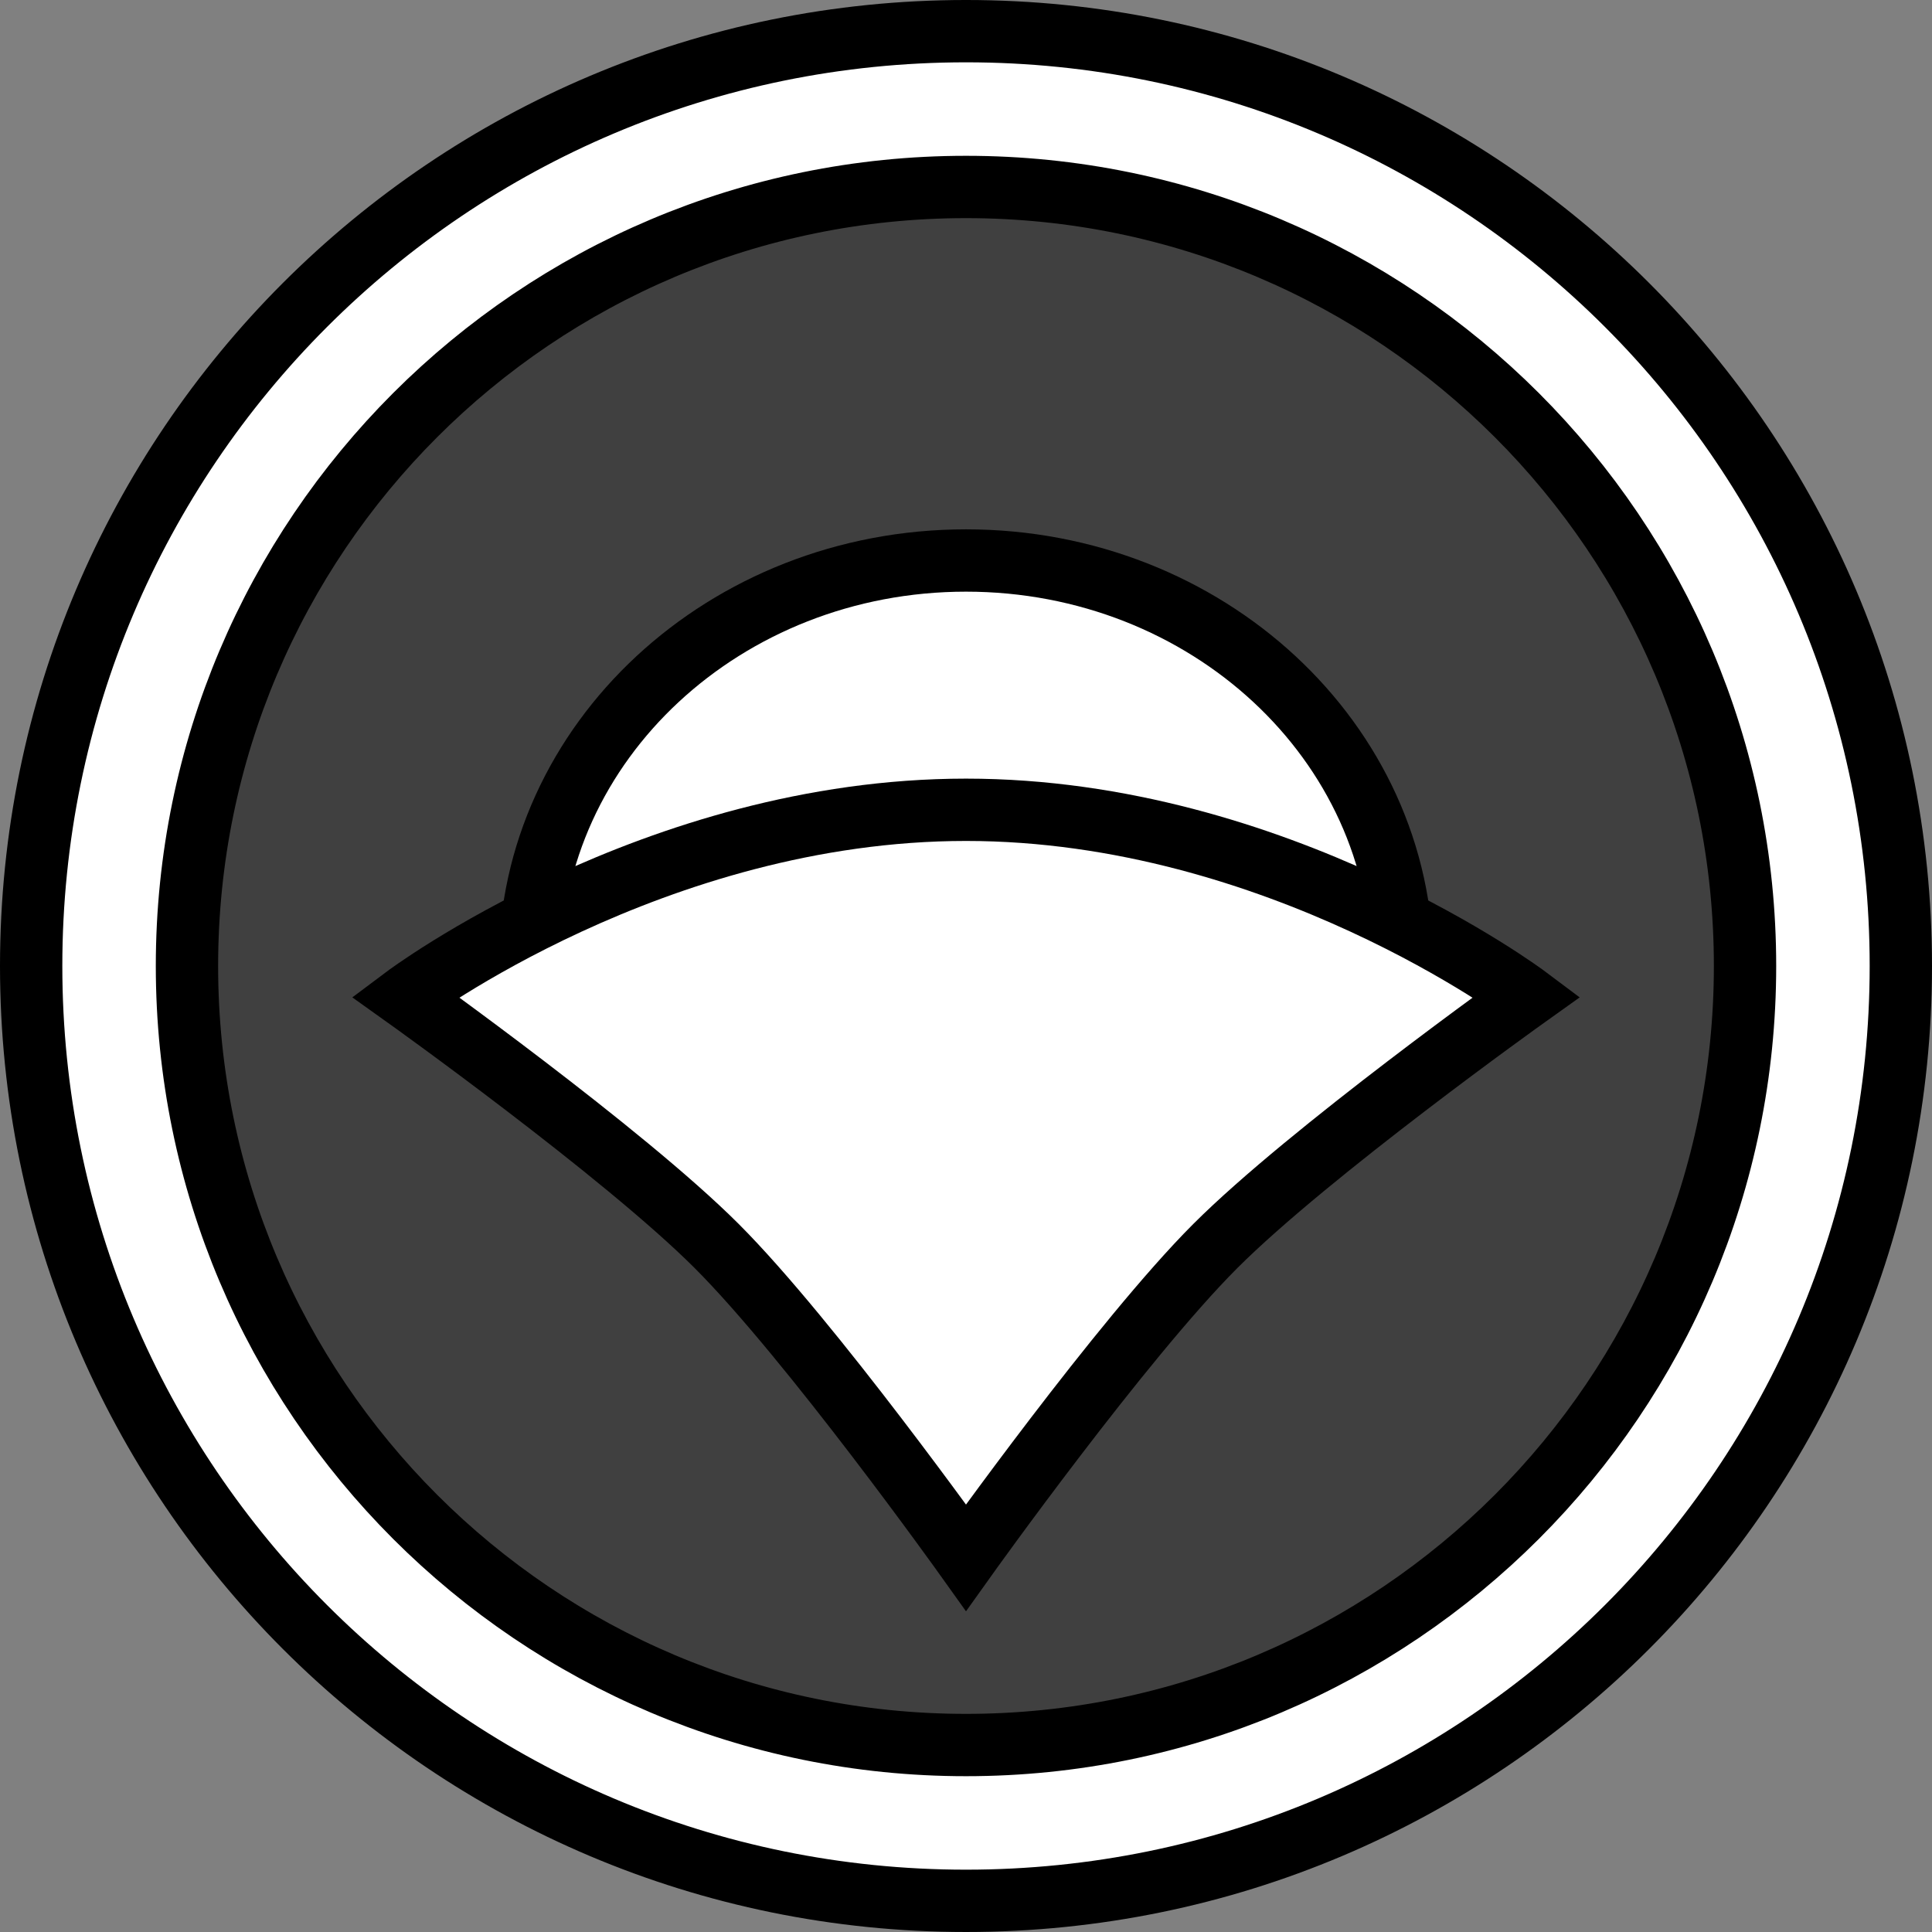 <?xml version="1.0" encoding="UTF-8" standalone="no"?>
<svg
   xmlns="http://www.w3.org/2000/svg"
   width="62"
   height="62"
   version="1.1"
>
  <rect width="100%" height="100%" fill="#808080" stroke="none"/>
  <g
     transform="translate(-164,-396.375)">
    <path
       style="fill:#ffffff;stroke:#000000;stroke-width:2"
       d="m 195,397.375 c -16.569,0 -30,13.431 -30,30 0,16.569 13.431,30 30,30 16.569,0 30,-13.431 30,-30 0,-16.569 -13.431,-30 -30,-30 z m 0,5 c 13.807,0 25,11.193 25,25 0,13.807 -11.193,25 -25,25 -13.807,0 -25,-11.193 -25,-25 0,-13.807 11.193,-25 25,-25 z"
       id="path3807"
 />
    <path
       style="fill:#000000;fill-opacity:0.502;"
       d="m 220,427.362 c 0,13.807 -11.193,25 -25,25 -13.807,0 -25,-11.193 -25,-25 0,-13.807 11.193,-25 25,-25 13.807,0 25,11.193 25,25 z" />
    <path
       style="fill:#ffffff;stroke:#000000;stroke-width:2"
       d="m 181,427.362 c 0,-7.18 6.268,-13 14,-13 7.732,0 14,5.82 14,13 l -14,0 z"/>
    <path
       style="fill:#ffffff;stroke:#000000;stroke-width:2"
       d="m 195,422.362 c 10,0 18,6 18,6 0,0 -6.982,4.982 -10,8 -3.018,3.018 -8,10 -8,10 0,0 -4.982,-6.982 -8,-10 -3.018,-3.018 -10,-8 -10,-8 0,0 8,-6 18,-6 z"/>
  </g>
</svg>

